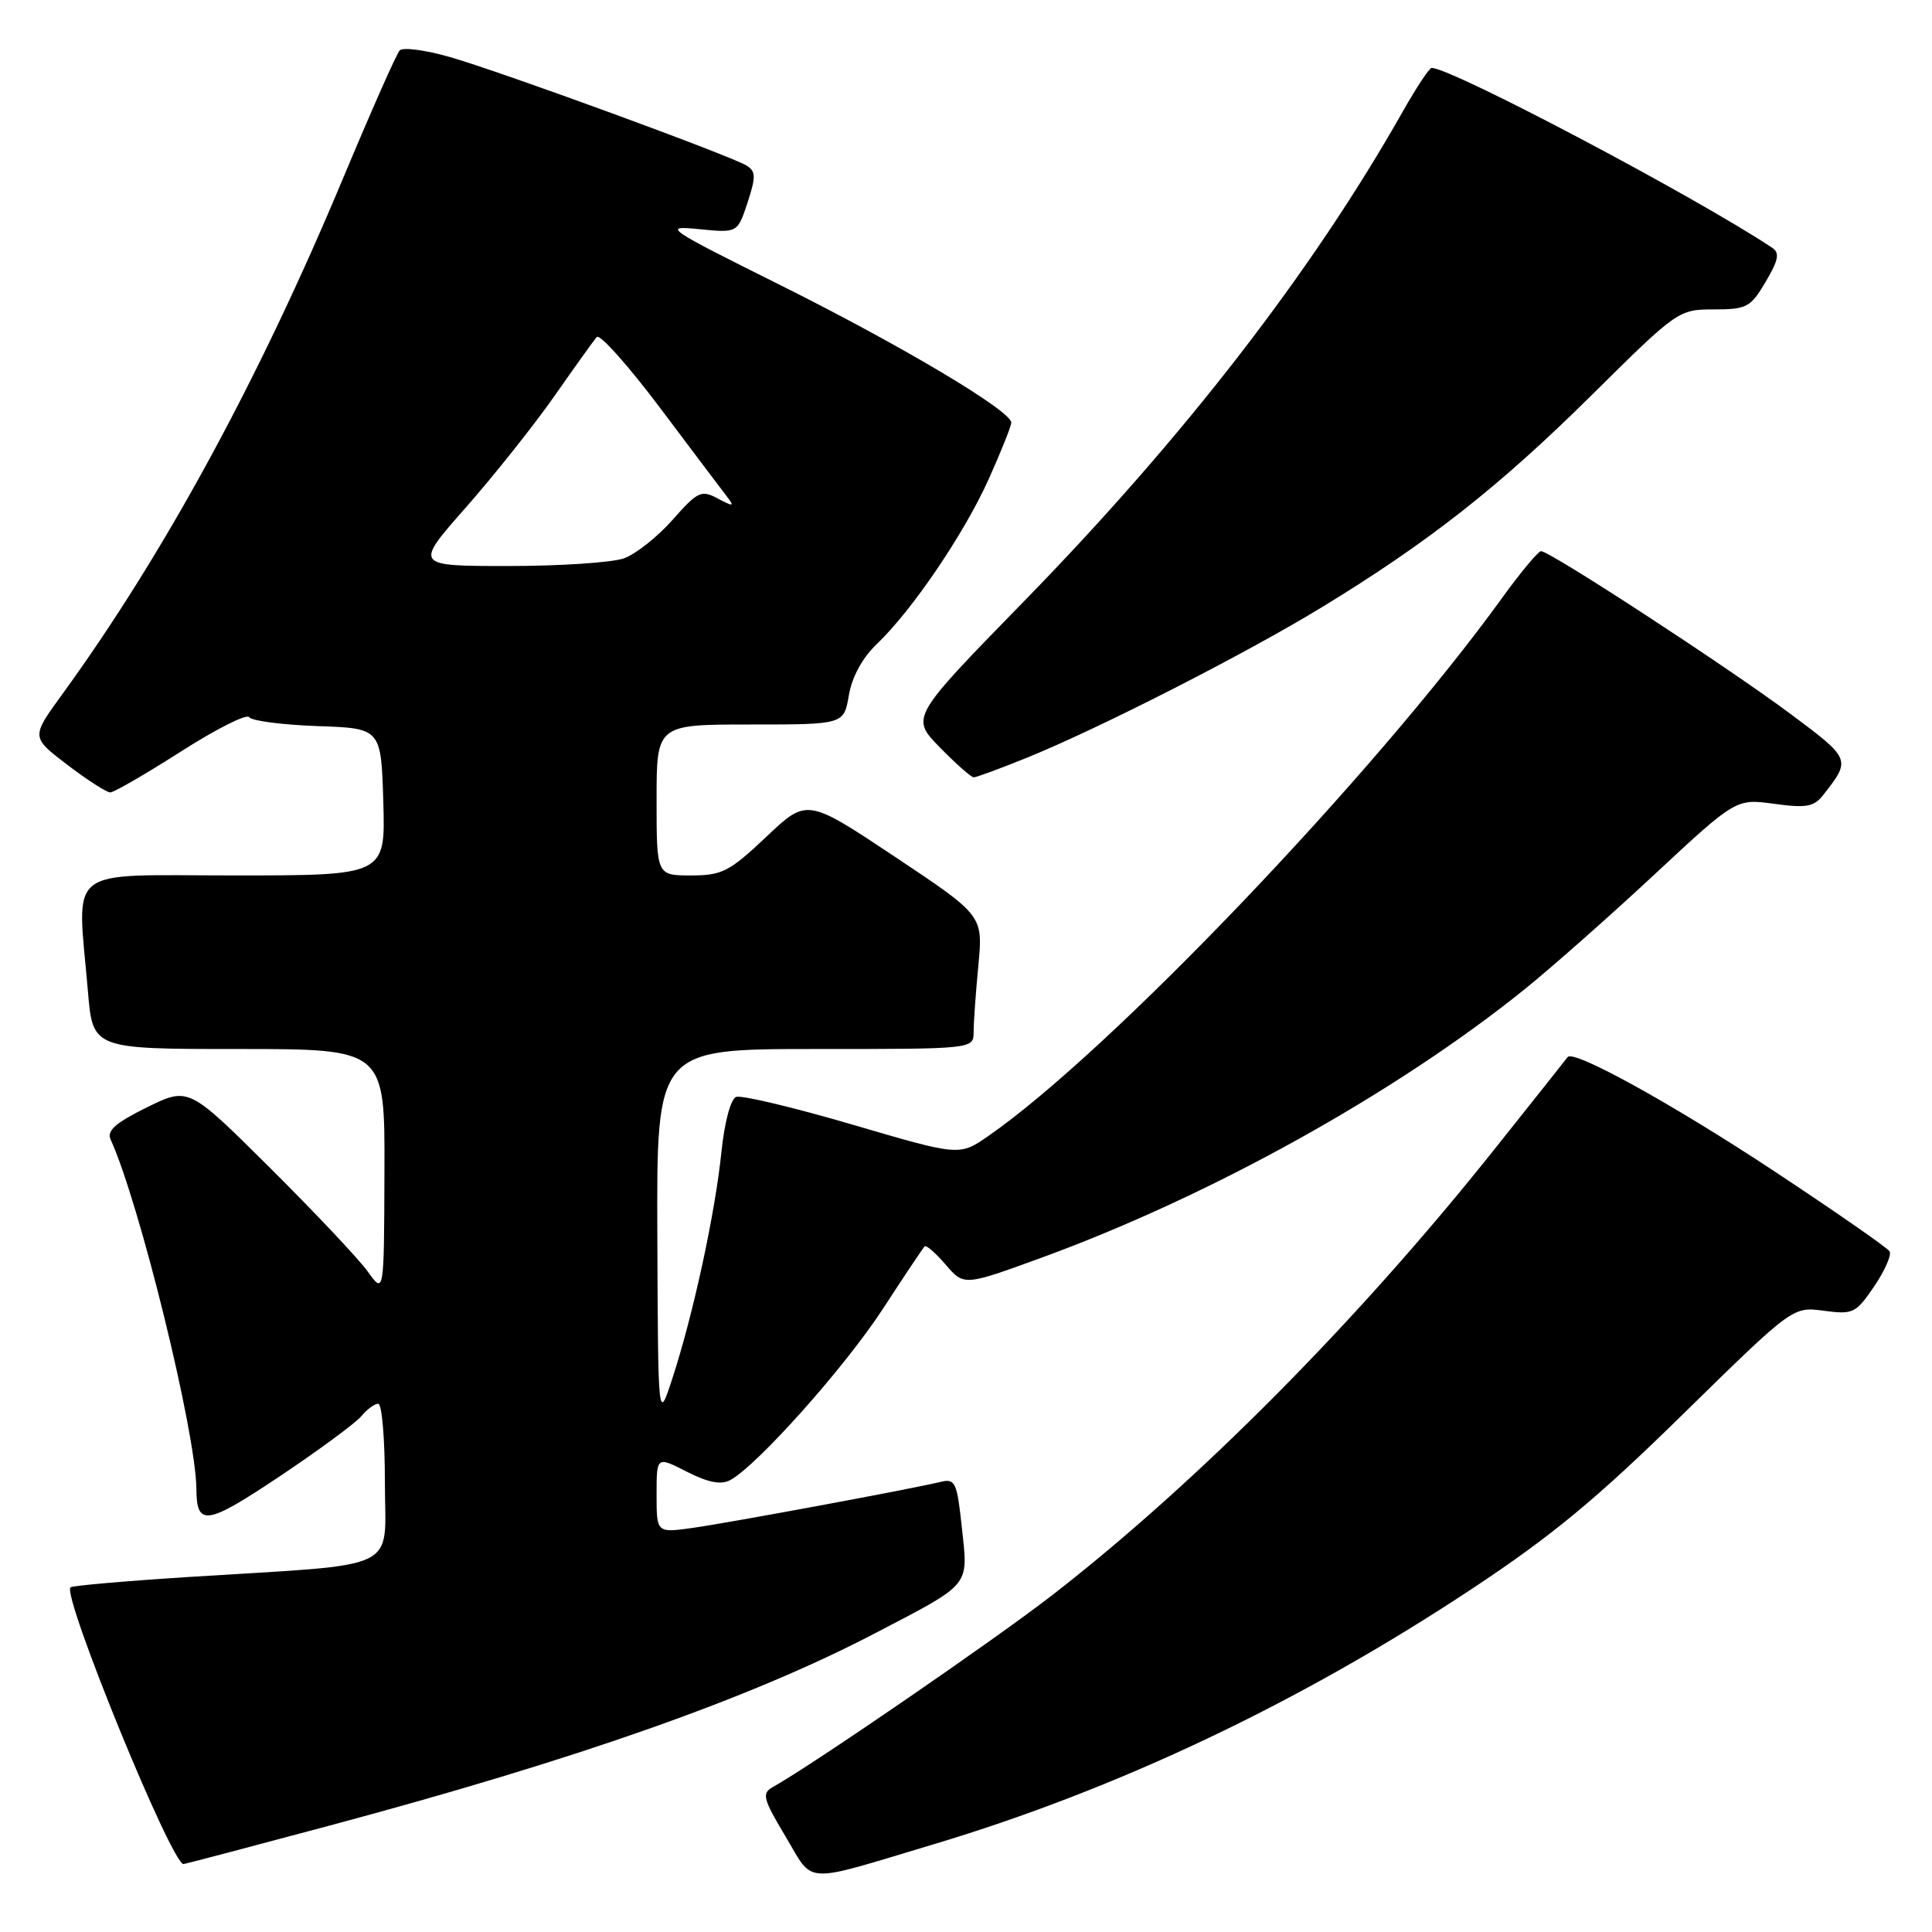 <?xml version="1.0" encoding="UTF-8" standalone="no"?>
<!DOCTYPE svg PUBLIC "-//W3C//DTD SVG 1.1//EN" "http://www.w3.org/Graphics/SVG/1.1/DTD/svg11.dtd" >
<svg xmlns="http://www.w3.org/2000/svg" xmlns:xlink="http://www.w3.org/1999/xlink" version="1.1" viewBox="0 0 256 256">
 <g >
 <path fill="currentColor"
d=" M 123.70 244.38 C 148.10 237.07 172.25 225.61 194.99 210.56 C 205.63 203.52 211.59 198.59 223.02 187.37 C 237.55 173.13 237.55 173.13 241.66 173.68 C 245.54 174.20 245.91 174.02 248.34 170.45 C 249.75 168.37 250.67 166.28 250.38 165.81 C 250.09 165.33 243.23 160.57 235.14 155.22 C 221.66 146.31 208.47 139.02 207.72 140.07 C 207.55 140.31 203.11 145.90 197.85 152.50 C 179.84 175.09 158.74 196.35 139.50 211.31 C 131.90 217.21 107.75 233.80 102.36 236.82 C 100.92 237.63 101.12 238.39 104.08 243.33 C 107.92 249.76 106.08 249.66 123.70 244.38 Z  M 43.56 241.93 C 76.48 233.12 99.45 225.03 116.00 216.39 C 128.76 209.73 128.30 210.30 127.46 202.50 C 126.81 196.37 126.58 195.89 124.63 196.36 C 120.66 197.32 96.52 201.79 91.75 202.46 C 87.00 203.12 87.00 203.12 87.00 198.04 C 87.00 192.96 87.00 192.96 91.01 195.01 C 93.85 196.45 95.54 196.78 96.76 196.12 C 100.30 194.22 111.90 181.22 116.94 173.50 C 119.80 169.11 122.31 165.35 122.52 165.15 C 122.73 164.94 123.99 166.04 125.32 167.59 C 127.74 170.40 127.74 170.40 138.12 166.61 C 160.46 158.44 184.95 144.83 202.00 131.10 C 205.57 128.22 213.34 121.36 219.26 115.84 C 230.03 105.82 230.03 105.82 235.08 106.51 C 239.32 107.09 240.36 106.91 241.58 105.35 C 245.30 100.61 245.29 100.59 237.20 94.56 C 228.86 88.35 205.30 72.98 204.19 73.03 C 203.81 73.05 201.47 75.86 199.00 79.28 C 182.08 102.67 146.96 139.44 130.94 150.54 C 127.13 153.18 127.13 153.18 112.96 149.02 C 105.17 146.74 98.23 145.08 97.54 145.35 C 96.82 145.62 96.00 148.70 95.59 152.66 C 94.77 160.70 91.89 174.04 89.14 182.50 C 87.20 188.50 87.20 188.50 87.10 163.75 C 87.00 139.00 87.00 139.00 108.00 139.00 C 129.00 139.00 129.00 139.00 129.01 136.75 C 129.01 135.51 129.29 131.53 129.64 127.91 C 130.26 121.31 130.26 121.31 118.60 113.54 C 106.93 105.77 106.93 105.77 101.53 110.89 C 96.65 115.50 95.67 116.00 91.56 116.00 C 87.00 116.00 87.00 116.00 87.00 106.00 C 87.00 96.00 87.00 96.00 99.41 96.00 C 111.82 96.00 111.82 96.00 112.48 92.12 C 112.89 89.70 114.27 87.17 116.15 85.37 C 120.87 80.87 127.77 70.70 131.03 63.44 C 132.66 59.80 134.00 56.45 134.00 56.00 C 134.00 54.45 119.45 45.79 103.50 37.83 C 88.17 30.19 87.71 29.88 92.61 30.36 C 97.72 30.87 97.72 30.87 99.05 26.86 C 100.17 23.44 100.16 22.71 98.94 21.95 C 96.87 20.65 66.58 9.56 59.62 7.56 C 56.38 6.63 53.39 6.23 52.96 6.68 C 52.54 7.13 49.19 14.70 45.51 23.50 C 34.29 50.37 21.70 73.50 8.18 92.09 C 4.12 97.68 4.12 97.68 8.92 101.34 C 11.56 103.35 14.12 105.00 14.61 105.00 C 15.10 105.00 19.32 102.55 23.99 99.57 C 28.65 96.59 32.72 94.54 33.02 95.03 C 33.32 95.51 37.37 96.04 42.03 96.21 C 50.50 96.50 50.50 96.50 50.79 106.25 C 51.07 116.00 51.07 116.00 31.04 116.00 C 8.30 116.00 10.22 114.48 11.65 131.35 C 12.29 139.00 12.29 139.00 31.65 139.00 C 51.00 139.00 51.00 139.00 50.94 155.25 C 50.89 171.50 50.89 171.50 48.74 168.50 C 47.56 166.85 41.73 160.67 35.79 154.76 C 24.99 144.02 24.99 144.02 19.47 146.73 C 15.34 148.76 14.13 149.82 14.65 150.97 C 18.50 159.43 25.96 189.82 26.02 197.26 C 26.05 202.31 27.33 202.12 37.05 195.63 C 42.25 192.15 47.12 188.56 47.88 187.65 C 48.63 186.74 49.64 186.00 50.12 186.00 C 50.61 186.00 51.00 190.69 51.00 196.43 C 51.00 208.43 53.63 207.15 25.12 208.95 C 16.66 209.49 9.56 210.11 9.34 210.33 C 8.21 211.46 22.73 247.00 24.32 247.00 C 24.48 247.00 33.14 244.72 43.56 241.93 Z  M 136.08 100.40 C 145.66 96.51 164.97 86.67 175.11 80.49 C 189.28 71.85 198.64 64.50 210.94 52.32 C 222.26 41.11 222.42 41.00 227.09 41.00 C 231.45 41.00 231.96 40.73 233.96 37.34 C 235.67 34.44 235.85 33.51 234.81 32.82 C 224.55 26.01 192.34 9.00 189.70 9.00 C 189.39 9.00 187.68 11.59 185.89 14.75 C 173.89 35.97 156.82 58.03 135.58 79.78 C 120.66 95.07 120.66 95.07 124.53 99.03 C 126.66 101.21 128.69 103.00 129.03 103.00 C 129.37 103.00 132.55 101.83 136.08 100.40 Z  M 61.72 67.25 C 65.47 62.99 70.75 56.35 73.45 52.50 C 76.14 48.65 78.67 45.12 79.07 44.66 C 79.46 44.19 83.28 48.47 87.55 54.16 C 91.82 59.85 95.81 65.14 96.41 65.91 C 97.34 67.12 97.14 67.14 95.12 66.06 C 92.92 64.89 92.46 65.10 89.12 68.88 C 87.13 71.13 84.23 73.43 82.68 73.98 C 81.14 74.54 74.25 75.00 67.38 75.00 C 54.89 75.00 54.89 75.00 61.72 67.25 Z "/>
</g>
</svg>